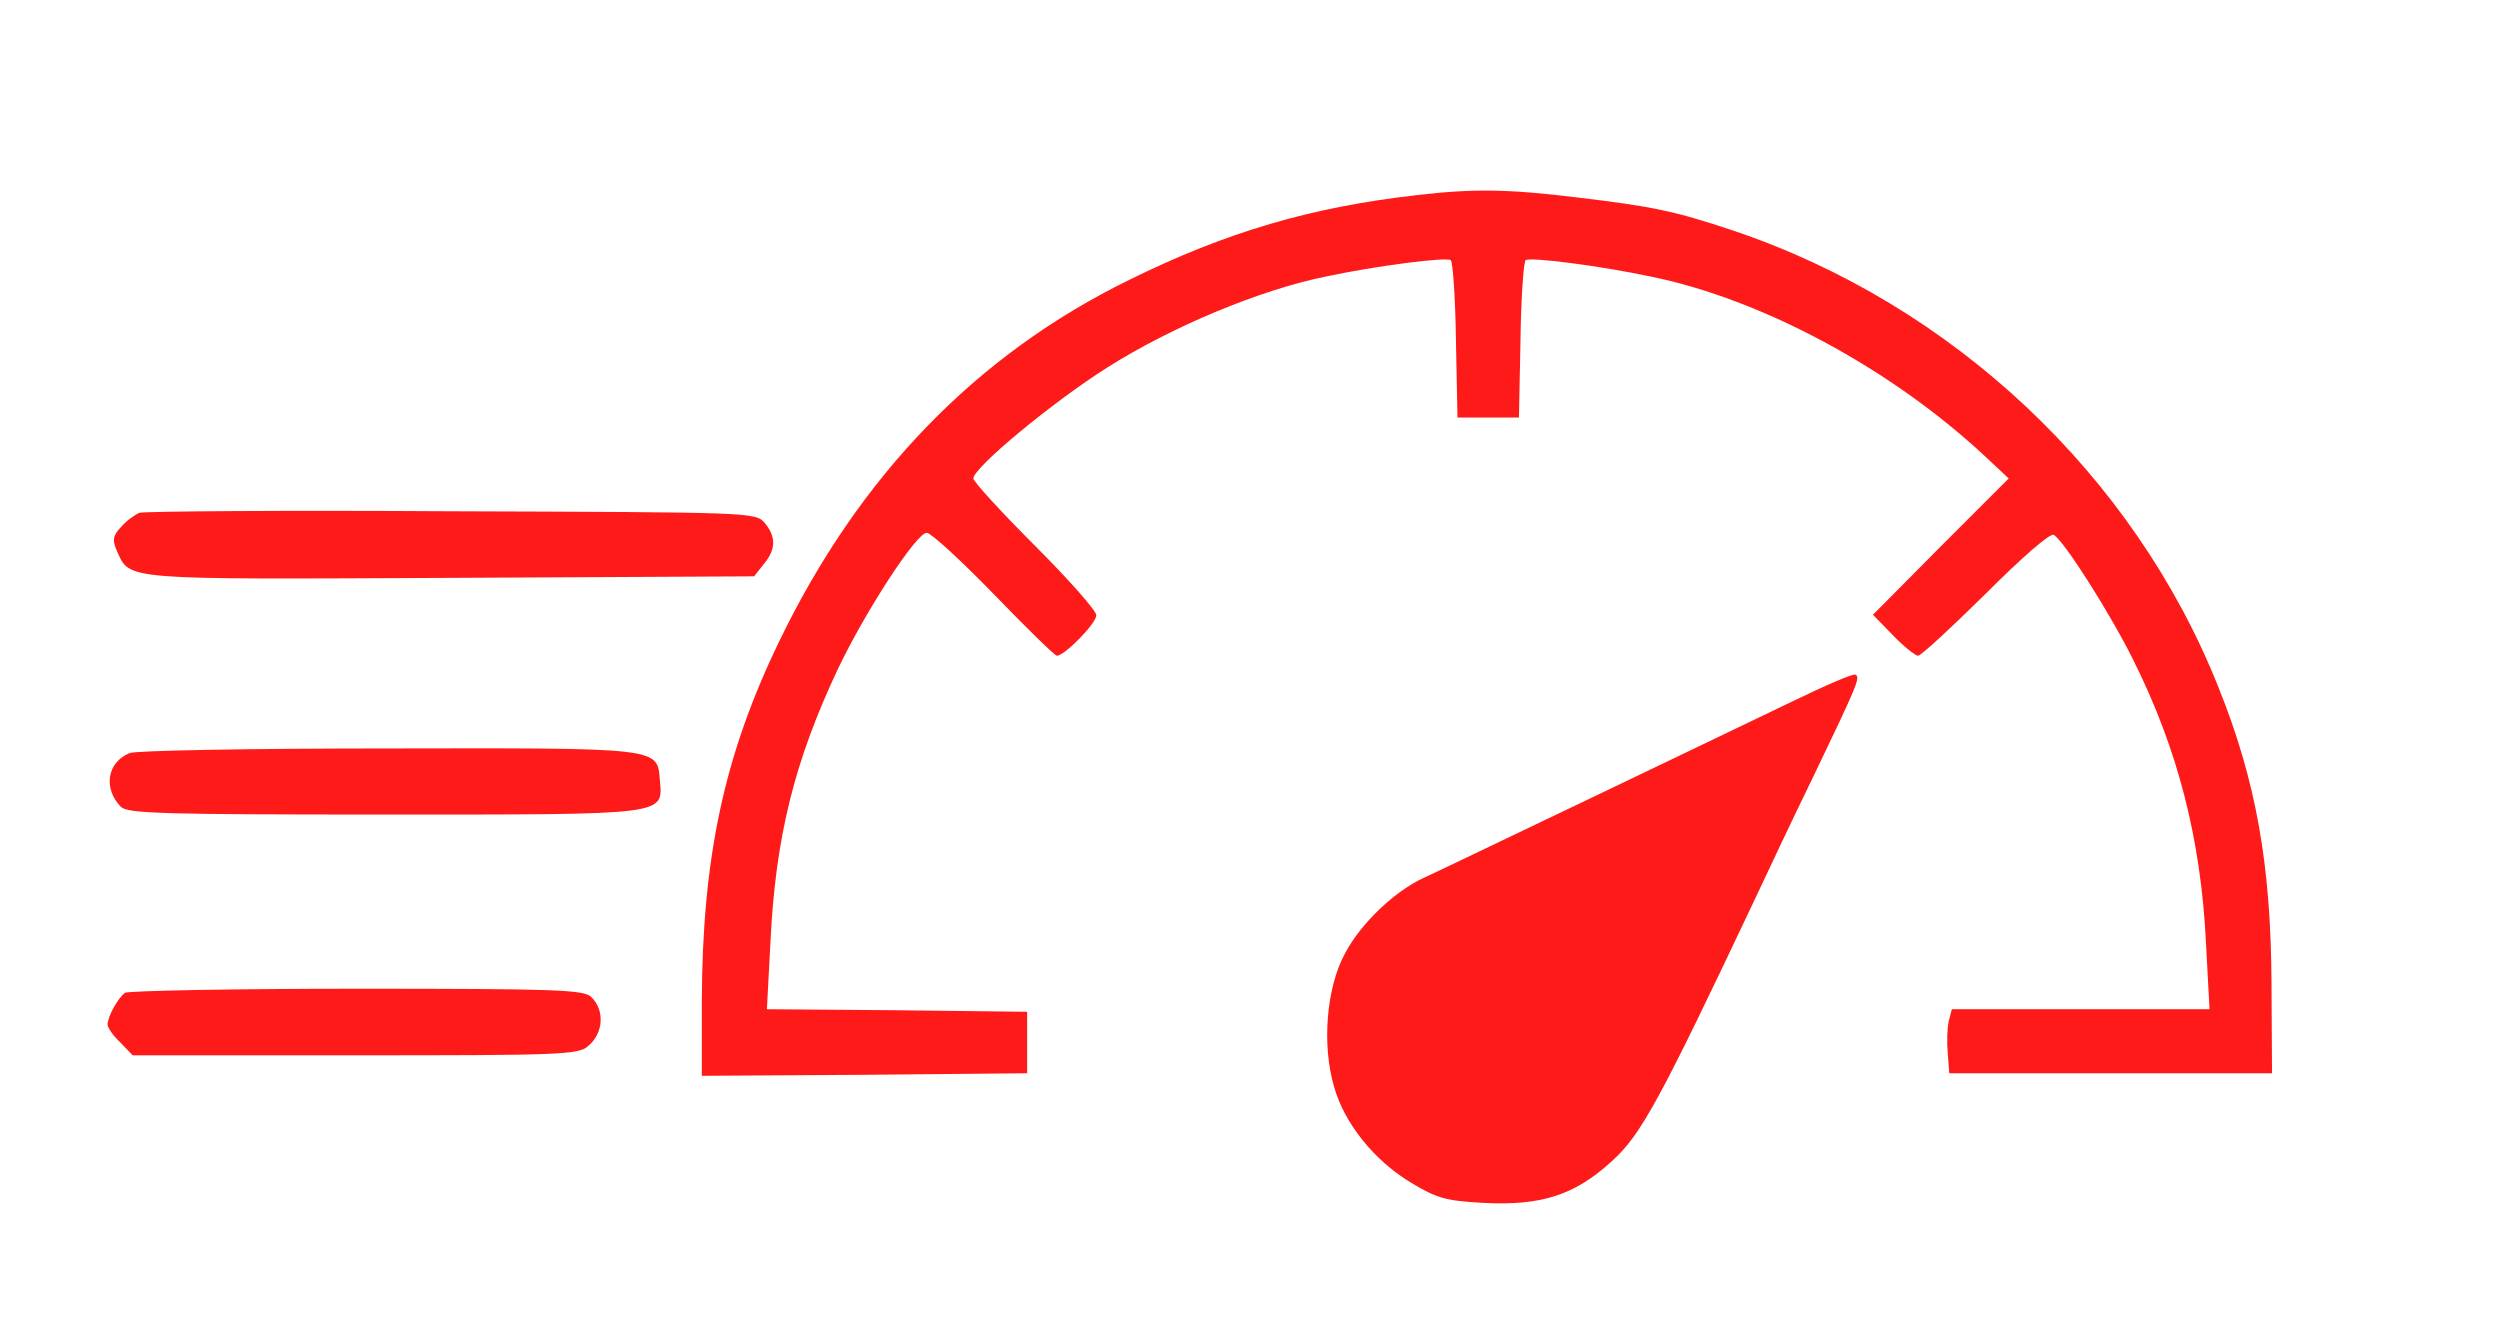 <svg xmlns="http://www.w3.org/2000/svg" version="1.0" width="488pt" height="262pt" viewBox="0 0 488 262" preserveAspectRatio="xMidYMid meet">

<g transform="translate(0,262) scale(0.1,-0.1)" fill="#ff1a1a" stroke="none">
<path d="M2765 2239 c-204 -23 -372 -72 -560 -165 -299 -146 -528 -383 -684 -706 -108 -223 -150 -423 -151 -701 l0 -147 318 2 317 3 0 60 0 60 -254 3 -254 2 7 133 c10 204 47 352 132 532 54 113 153 265 173 265 8 0 67 -54 131 -120 64 -66 119 -120 123 -120 15 0 77 63 77 79 0 9 -54 70 -120 136 -66 66 -120 125 -120 131 0 21 153 148 262 217 125 79 297 151 425 177 98 21 238 39 245 32 4 -4 9 -75 10 -157 l3 -150 60 0 60 0 3 150 c1 82 6 153 10 157 7 7 147 -11 245 -32 216 -44 467 -179 650 -349 l48 -45 -133 -133 -132 -133 39 -40 c21 -22 44 -40 49 -40 6 0 65 55 132 121 72 72 126 119 133 115 21 -13 111 -155 155 -244 87 -174 132 -349 142 -551 l7 -131 -251 0 -252 0 -6 -23 c-3 -13 -4 -41 -2 -63 l3 -39 315 0 315 0 -1 175 c-1 231 -30 395 -103 577 -165 416 -520 749 -948 893 -114 38 -156 47 -308 65 -130 16 -201 17 -310 4z" fill="#ff1a1a"/>
<path d="M272 1619 c-9 -4 -26 -16 -36 -28 -16 -17 -17 -25 -8 -46 26 -58 6 -56 652 -53 l592 3 19 24 c24 29 24 53 2 80 -18 21 -23 21 -611 23 -326 2 -601 0 -610 -3z" fill="#ff1a1a"/>
<path d="M3499 1251 c-64 -31 -165 -79 -225 -108 -60 -29 -188 -90 -284 -136 -96 -46 -192 -92 -212 -101 -57 -27 -121 -88 -152 -146 -37 -67 -46 -179 -22 -261 20 -72 79 -145 151 -188 50 -30 67 -35 140 -39 114 -6 179 15 252 82 56 51 91 114 281 516 22 47 72 153 112 235 85 177 92 193 82 198 -4 3 -59 -21 -123 -52z" fill="#ff1a1a"/>
<path d="M253 1150 c-44 -18 -52 -69 -17 -105 13 -13 83 -15 512 -15 560 0 546 -2 540 68 -5 63 1 62 -533 61 -264 0 -490 -4 -502 -9z" fill="#ff1a1a"/>
<path d="M244 682 c-13 -9 -34 -46 -34 -62 0 -6 11 -22 25 -35 l24 -25 434 0 c400 0 436 1 455 18 30 25 33 70 6 96 -14 14 -69 16 -457 16 -243 0 -447 -4 -453 -8z" fill="#ff1a1a"/>
</g>
</svg>